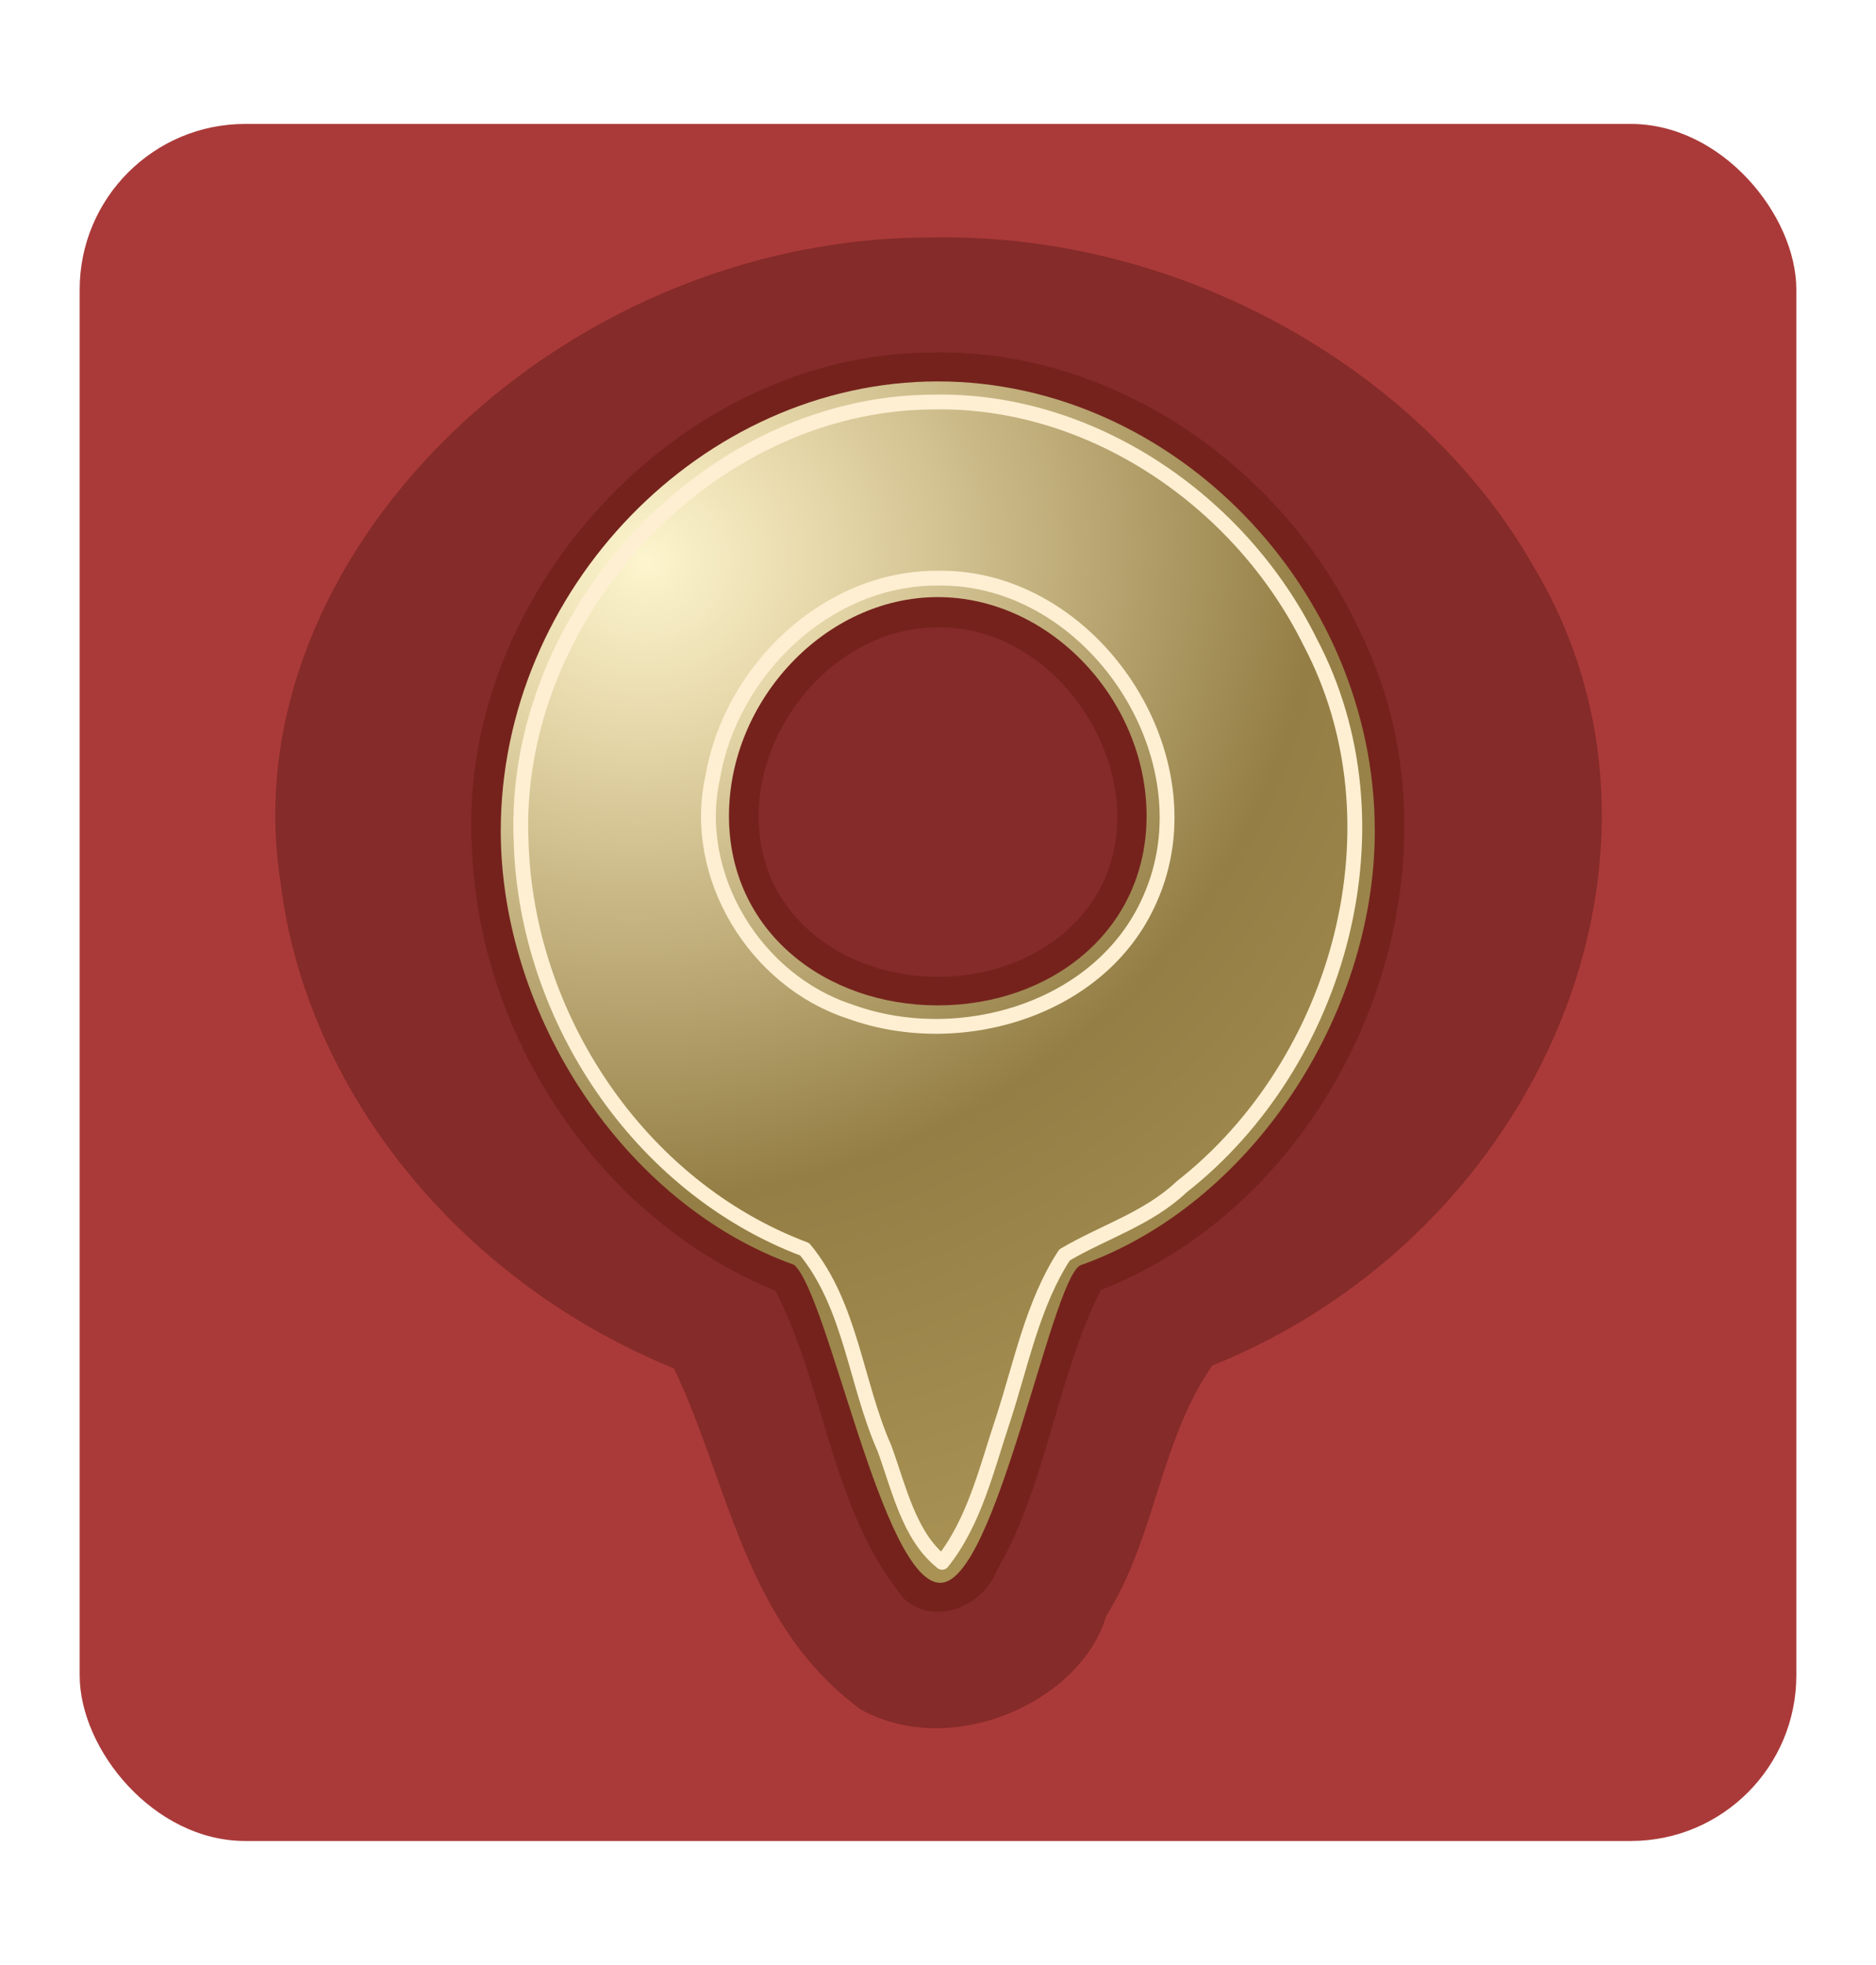<?xml version="1.0" encoding="UTF-8" standalone="no"?>
<!-- Created with Inkscape (http://www.inkscape.org/) -->

<svg
   xmlns:dc="http://purl.org/dc/elements/1.1/"
   xmlns:cc="http://creativecommons.org/ns#"
   xmlns:rdf="http://www.w3.org/1999/02/22-rdf-syntax-ns#"
   xmlns:svg="http://www.w3.org/2000/svg"
   xmlns="http://www.w3.org/2000/svg"
   xmlns:xlink="http://www.w3.org/1999/xlink"
   xmlns:sodipodi="http://sodipodi.sourceforge.net/DTD/sodipodi-0.dtd"
   xmlns:inkscape="http://www.inkscape.org/namespaces/inkscape"
   width="150.197mm"
   height="157.28mm"
   viewBox="0 0 532.193 557.293"
   id="svg2"
   version="1.1"
   inkscape:version="0.91 r13725"
   sodipodi:docname="area.svg">
  <defs
     id="defs4">
    <linearGradient
       inkscape:collect="always"
       id="linearGradient4178">
      <stop
         style="stop-color:#fdf5ce;stop-opacity:1"
         offset="0"
         id="stop4180" />
      <stop
         id="stop4188"
         offset="0.15"
         style="stop-color:#e4d5a7;stop-opacity:1;" />
      <stop
         id="stop4186"
         offset="0.519"
         style="stop-color:#947e45;stop-opacity:1" />
      <stop
         style="stop-color:#b19a5a;stop-opacity:1"
         offset="1"
         id="stop4182" />
    </linearGradient>
    <clipPath
       clipPathUnits="userSpaceOnUse"
       id="clipPath4306">
      <path
         clip-path="none"
         sodipodi:nodetypes="ccccscssssscssccccccccccccsscssssscscccccscccsssscccsssc"
         inkscape:connector-curvature="0"
         id="path4308"
         d="m 254.024,799.597 c 5.303,20.86 13.262,38.302 33.061,59.516 l 14.939,1.484 38.879,39.646 c 0,0 5.289,15.444 -2.646,17.051 -7.935,1.606 -20.586,-23.332 -20.586,-23.332 -8.485,12.021 0.076,45.451 -6.182,69.707 -6.257,24.256 -26.514,45.228 -33.697,73.443 -7.183,28.215 -7.57,67.672 -0.232,68.9 8.119,1.359 18.025,1.503 22.283,8.23 4.258,6.727 4.011,18.126 -5.061,20.172 -9.071,2.046 -24.95,7.687 -15.051,33.496 0,0 1.923,-10.106 9.93,-13.789 8.007,-3.683 22.804,3.557 36.879,-7.867 14.075,-11.424 5.474,-31.122 9.717,-36.779 l 107,-104.182 99.518,99.303 9.5,27.75 29.016,26.672 c 13,-0.75 10.984,-21.172 10.984,-21.172 l 0.592,-0.73 c 0,0 20.422,2.016 21.172,-10.984 l -26.672,-29.016 -27.75,-9.5 -99.303,-99.518 104.182,-107 c 5.657,-4.243 25.355,4.358 36.779,-9.717 11.424,-14.075 4.184,-28.872 7.867,-36.879 3.684,-8.007 13.789,-9.93 13.789,-9.93 -25.809,-9.899 -31.45,5.979 -33.496,15.051 -2.046,9.071 -13.445,9.319 -20.172,5.061 -6.727,-4.258 -6.871,-14.165 -8.23,-22.283 -1.229,-7.338 -40.685,-6.951 -68.9,0.232 -28.215,7.183 -49.188,27.44 -73.443,33.697 -24.256,6.257 -57.686,-2.304 -69.707,6.182 0,0 24.938,12.651 23.332,20.586 -1.606,7.935 -17.051,2.646 -17.051,2.646 l -39.646,-38.879 -1.484,-14.939 c -21.213,-19.799 -38.656,-27.757 -59.516,-33.061 -0.656,-0.188 -0.842,0.012 -0.592,0.73 z m 257.555,51.695 c 14.755,-0.189 31.858,2.857 50.453,12.061 L 448.542,974.722 392.327,918.86 c 2.121,-9.899 14.051,-4.008 26.162,-7.426 12.111,-3.418 -0.05,-9.031 7.426,-19.445 7.475,-10.414 33.963,-27.831 52.68,-34.648 8.773,-3.196 19.965,-5.882 32.984,-6.049 z m -137.561,86.016 55.861,56.215 -111.369,113.49 c -17.324,-35.002 -12.829,-64.721 -6.012,-83.438 6.818,-18.716 24.234,-45.204 34.648,-52.68 10.414,-7.475 16.027,4.686 19.445,-7.426 3.418,-12.111 -2.474,-24.041 7.426,-26.162 z"
         style="fill:#d9ad5c;fill-opacity:1;fill-rule:evenodd;stroke:none;stroke-width:5;stroke-linecap:round;stroke-linejoin:round;stroke-miterlimit:4;stroke-dasharray:none;stroke-opacity:1" />
    </clipPath>
    <radialGradient
       inkscape:collect="always"
       xlink:href="#linearGradient4178"
       id="radialGradient4190"
       cx="259.152"
       cy="413.387"
       fx="259.152"
       fy="413.387"
       r="88.93"
       gradientTransform="matrix(0.765,2.679,-2.842,0.811,1235.775,-639.204)"
       gradientUnits="userSpaceOnUse" />
    <filter
       inkscape:collect="always"
       style="color-interpolation-filters:sRGB"
       id="filter4242"
       x="-0.042"
       width="1.085"
       y="-0.031"
       height="1.063">
      <feGaussianBlur
         inkscape:collect="always"
         stdDeviation="3.327"
         id="feGaussianBlur4244" />
    </filter>
    <filter
       inkscape:collect="always"
       style="color-interpolation-filters:sRGB"
       id="filter4258"
       x="-0.043"
       width="1.086"
       y="-0.031"
       height="1.062">
      <feGaussianBlur
         inkscape:collect="always"
         stdDeviation="3.026"
         id="feGaussianBlur4260" />
    </filter>
    <filter
       inkscape:collect="always"
       style="color-interpolation-filters:sRGB"
       id="filter4231"
       x="-0.207"
       width="1.415"
       y="-0.159"
       height="1.318">
      <feGaussianBlur
         inkscape:collect="always"
         stdDeviation="18.733"
         id="feGaussianBlur4233" />
    </filter>
  </defs>
  <sodipodi:namedview
     id="base"
     pagecolor="#ffffff"
     bordercolor="#666666"
     borderopacity="1.0"
     inkscape:pageopacity="0.0"
     inkscape:pageshadow="2"
     inkscape:zoom="0.70710678"
     inkscape:cx="36.193482"
     inkscape:cy="267.18482"
     inkscape:document-units="px"
     inkscape:current-layer="layer1"
     showgrid="false"
     fit-margin-top="0"
     fit-margin-left="0"
     fit-margin-right="0"
     fit-margin-bottom="0"
     inkscape:window-width="1536"
     inkscape:window-height="801"
     inkscape:window-x="-8"
     inkscape:window-y="-8"
     inkscape:window-maximized="1" />
  <g
     inkscape:label="Layer 1"
     inkscape:groupmode="layer"
     id="layer1"
     transform="translate(-54.187,-248.307)">
    <rect
       style="opacity:1;fill:#aa3a39;fill-opacity:1;fill-rule:evenodd;stroke:none;stroke-width:4.924;stroke-linecap:round;stroke-linejoin:round;stroke-miterlimit:4;stroke-dasharray:none;stroke-opacity:1"
       id="rect4147"
       width="486.994"
       height="486.994"
       x="76.787"
       y="283.457"
       ry="46.969"
       inkscape:export-xdpi="23.655306"
       inkscape:export-ydpi="23.655306" />
    <path
       style="opacity:0.622;fill:#4a1512;fill-opacity:1;fill-rule:evenodd;stroke:none;stroke-width:1;stroke-linecap:round;stroke-linejoin:round;stroke-miterlimit:4;stroke-dasharray:none;stroke-opacity:1;filter:url(#filter4231)"
       d="m 316.926,333.967 c -61.587,-0.124 -114.724,61.184 -106.5,122.084 3.976,38.955 28.785,75.517 64.344,92.33 9.009,21.808 11.493,48.424 30.562,64.678 14.875,9.505 35.953,-1.443 40.111,-17.727 8.124,-14.983 8.663,-32.848 17.34,-47.488 54.097,-25.296 80.132,-97.895 52.639,-151.312 -17.887,-36.697 -57.051,-63.513 -98.496,-62.564 z"
       id="path4186"
       inkscape:connector-curvature="0"
       transform="matrix(1.735,0,0,1.496,-231.352,-183.957)" />
    <g
       id="g4363"
       transform="matrix(1.402,0,0,1.402,-125.829,-139.56)">
      <path
         inkscape:connector-curvature="0"
         id="path4204"
         d="m 317.033,347.966 c -51.764,0.106 -96.545,49.642 -93.115,100.981 1.727,37.871 25.998,74.442 61.396,88.815 10.164,19.849 11.318,44.669 26.109,62.418 6.225,5.535 15.979,1.331 18.713,-5.873 10.19,-17.62 11.92,-38.657 21.027,-56.693 50.034,-19.599 76.396,-84.591 52.479,-133.1 -15.14,-33.004 -49.759,-57.371 -86.609,-56.549 z m 1.178,55.627 c 26.406,-0.45 46.303,33.874 30.838,55.973 -15.088,21.067 -52.673,19.391 -64.277,-4.389 -10.328,-22.579 8.684,-51.679 33.439,-51.584 z"
         style="opacity:1;fill:#75221c;fill-opacity:1;fill-rule:evenodd;stroke:none;stroke-width:1;stroke-linecap:round;stroke-linejoin:round;stroke-miterlimit:4;stroke-dasharray:none;stroke-opacity:1;filter:url(#filter4242)" />
      <path
         sodipodi:nodetypes="cccscccccccc"
         inkscape:connector-curvature="0"
         id="path4164"
         d="m 318.152,353.813 c -47.734,4.3e-4 -88.429,42.126 -88.43,90.964 0.049,37.321 24.991,75.463 59.34,87.741 7,6 17.908,64.391 29.629,64.34 11.22,-0.049 22.258,-60.721 28.258,-64.221 34.506,-12.194 59.591,-50.416 59.633,-87.86 -4.3e-4,-48.838 -40.696,-90.964 -88.43,-90.964 z m 0,43.635 c 22.807,-2e-4 42.251,20.926 42.25,44.26 2.1e-4,23.334 -19.444,38.33 -42.25,38.33 -22.807,2e-4 -42.251,-14.995 -42.25,-38.33 -2.2e-4,-23.334 19.444,-44.26 42.25,-44.26 z"
         style="opacity:1;fill:url(#radialGradient4190);fill-opacity:1;fill-rule:evenodd;stroke:none;stroke-width:1;stroke-linecap:round;stroke-linejoin:round;stroke-miterlimit:4;stroke-dasharray:none;stroke-opacity:1" />
      <path
         inkscape:connector-curvature="0"
         id="path4200"
         d="m 317.161,357.985 c -45.91,0.212 -85.402,43.668 -83.315,89.062 1.09,35.383 23.847,69.707 57.373,82.33 9.357,11.343 10.292,27.058 16.121,40.226 2.93,7.924 4.975,17.813 11.691,23.098 6.537,-8.146 9.027,-19.012 12.307,-28.834 3.676,-11.208 5.994,-23.432 12.458,-33.342 7.869,-4.657 16.878,-7.308 23.686,-13.764 32.076,-25.116 45.488,-73.485 25.95,-110.348 -14.028,-28.339 -44.154,-49.109 -76.273,-48.429 z m 1.08,35.627 c 31.258,-0.434 55.633,36.381 42.83,64.965 -9.784,22.396 -38.621,30.726 -60.592,22.74 -19.297,-6.229 -32.31,-27.581 -27.857,-47.482 3.701,-21.605 23.15,-40.392 45.619,-40.223 z"
         style="opacity:1;fill:none;fill-opacity:1;fill-rule:evenodd;stroke:#feefd2;stroke-width:3;stroke-linecap:round;stroke-linejoin:round;stroke-miterlimit:4;stroke-dasharray:none;stroke-opacity:1;filter:url(#filter4258)" />
    </g>
  </g>
</svg>
